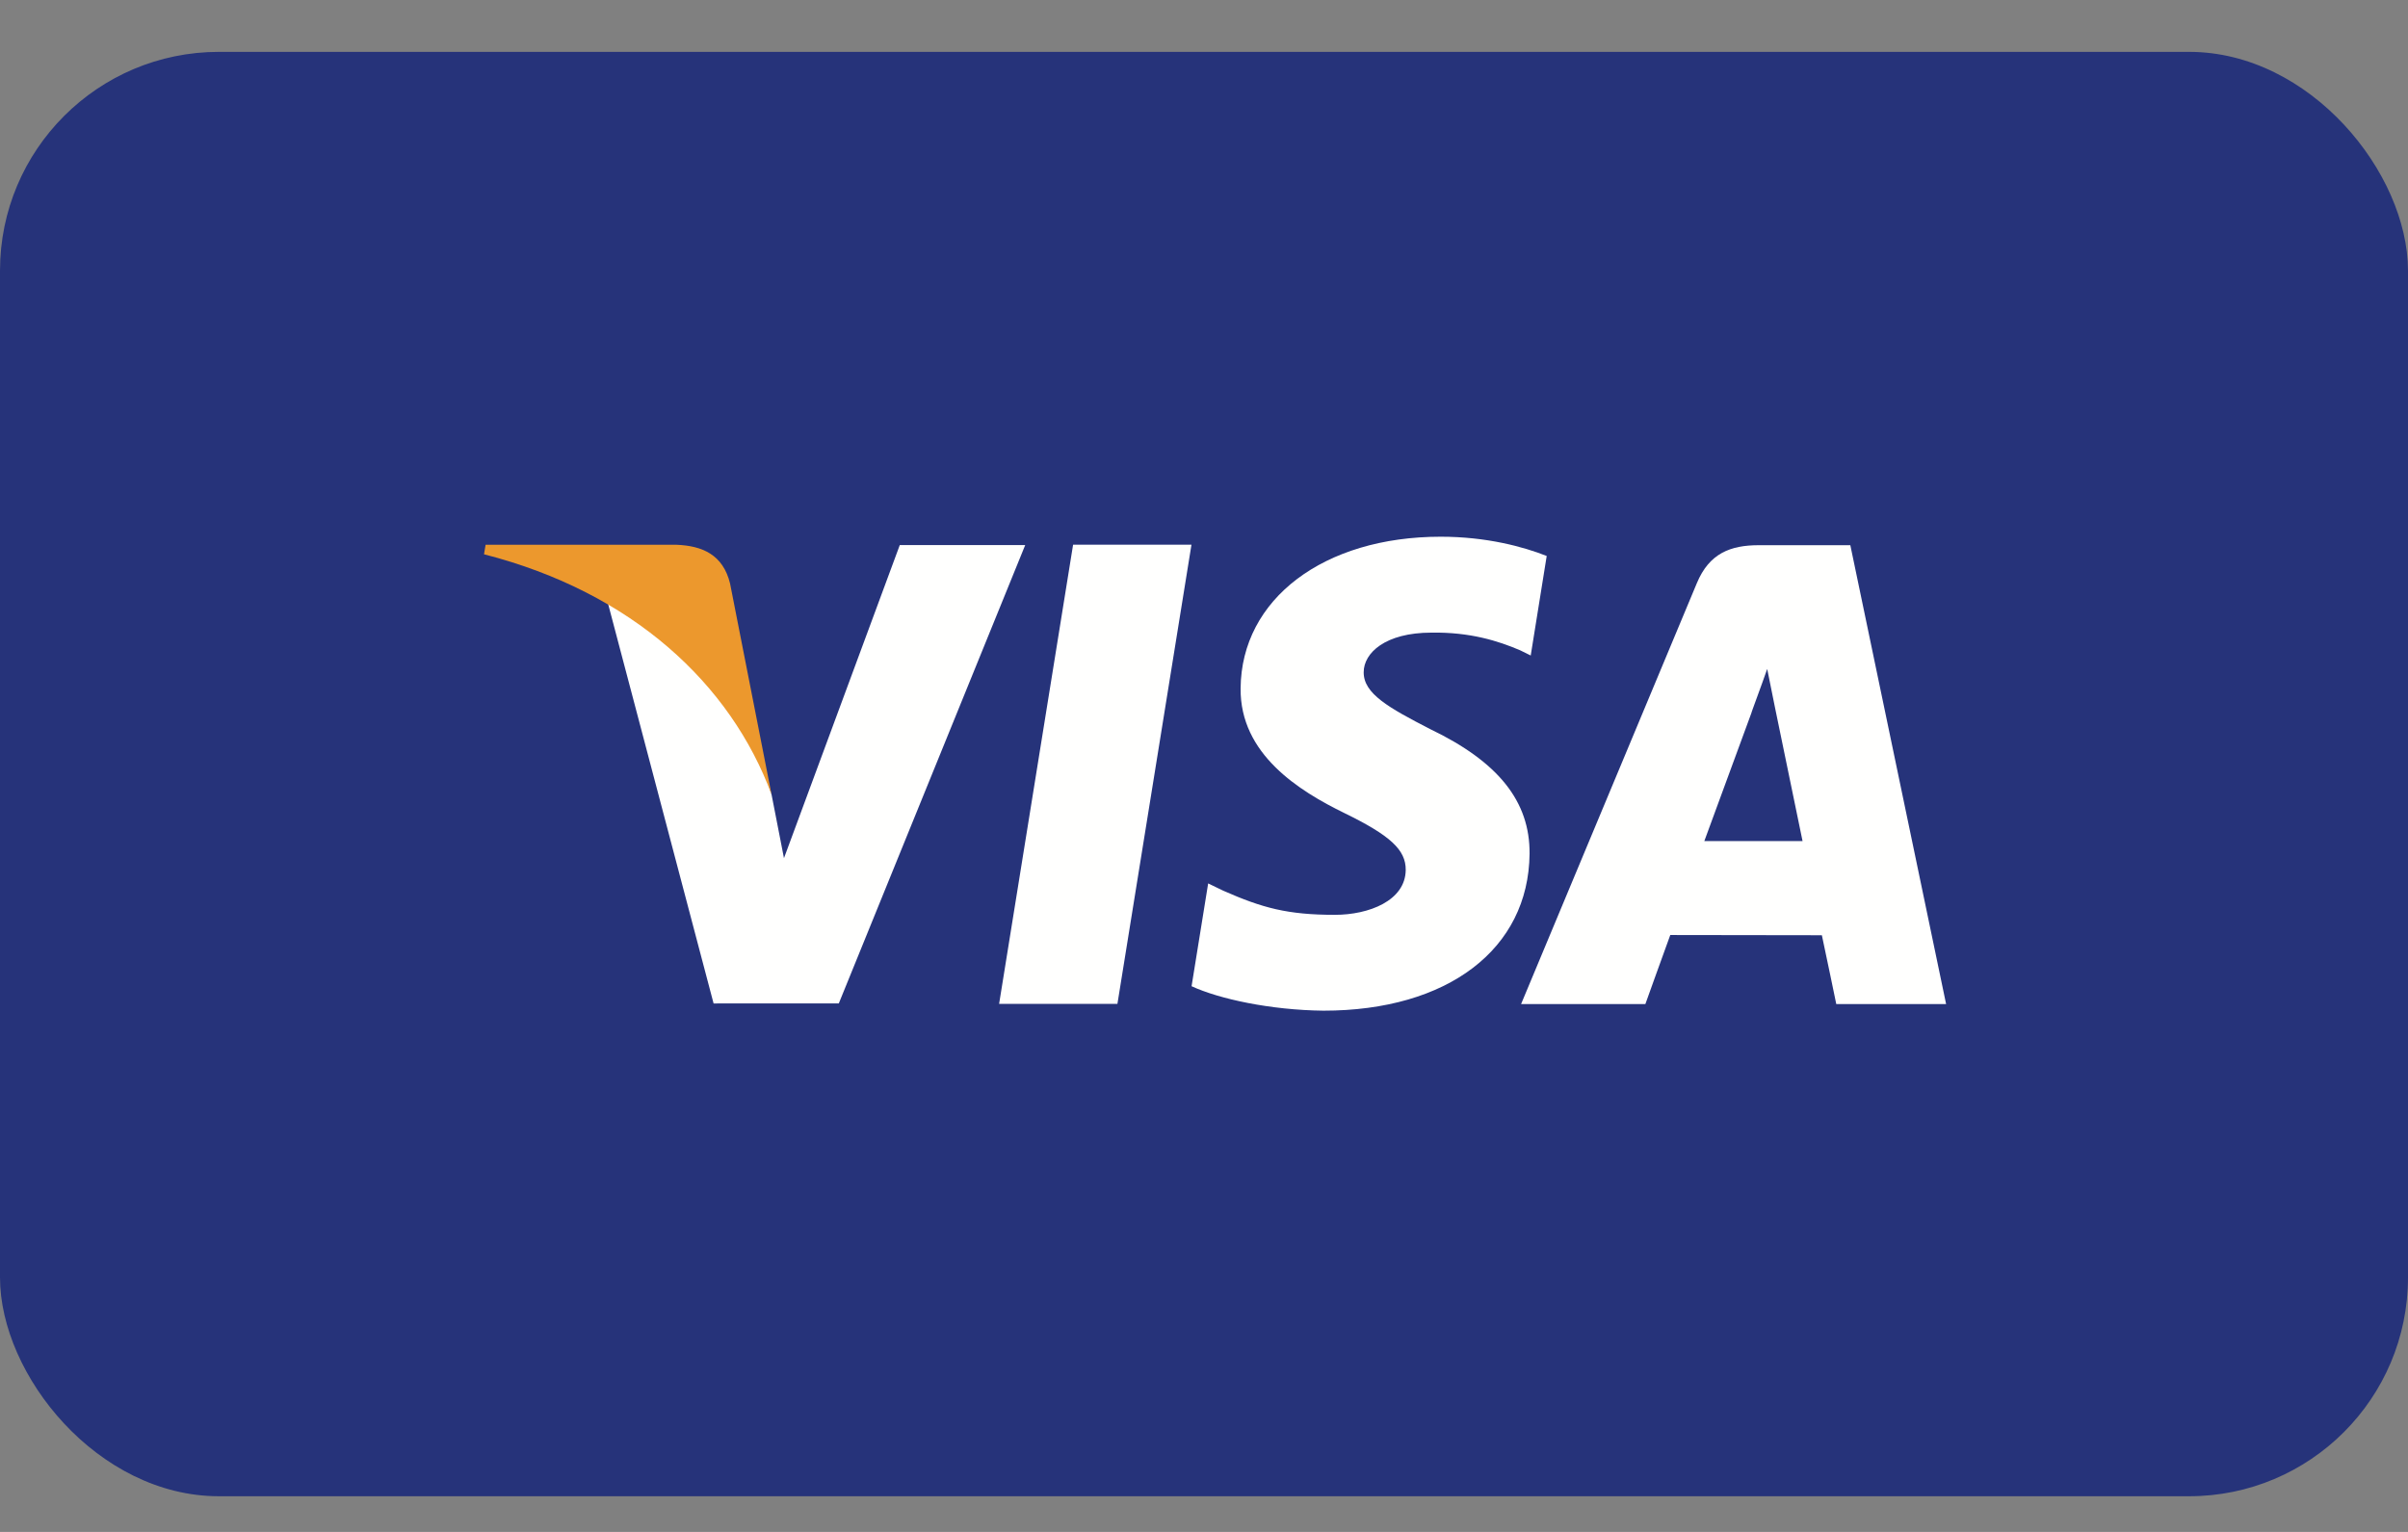 <svg width="44" height="28" viewBox="0 0 44 28" fill="none" xmlns="http://www.w3.org/2000/svg">
<rect x="0" y="0" width="44" height="28" fill="#808080" stroke="none"/>
<g clip-path="url(#clip0_1_7034)">
<rect y="0.948" width="44" height="26.4" rx="4" fill="#26337A"/>
<path fill-rule="evenodd" clip-rule="evenodd" d="M18.256 18.349L19.608 9.956H21.771L20.418 18.349H18.256Z" fill="#FFFFFE"/>
<path fill-rule="evenodd" clip-rule="evenodd" d="M28.262 10.162C27.835 9.993 27.162 9.81 26.325 9.81C24.187 9.81 22.682 10.949 22.669 12.58C22.655 13.786 23.743 14.459 24.563 14.86C25.406 15.271 25.689 15.534 25.686 15.901C25.68 16.463 25.013 16.721 24.391 16.721C23.525 16.721 23.065 16.594 22.354 16.281L22.076 16.147L21.773 18.026C22.278 18.259 23.213 18.462 24.183 18.473C26.455 18.473 27.931 17.348 27.949 15.606C27.957 14.65 27.38 13.925 26.132 13.326C25.377 12.937 24.913 12.679 24.918 12.285C24.919 11.936 25.31 11.563 26.157 11.563C26.864 11.552 27.376 11.715 27.775 11.885L27.97 11.981L28.262 10.162Z" fill="#FFFFFE"/>
<path fill-rule="evenodd" clip-rule="evenodd" d="M31.142 15.373C31.321 14.891 32.004 13.027 32.004 13.027C31.991 13.049 32.182 12.541 32.291 12.227L32.437 12.95C32.437 12.95 32.852 14.954 32.937 15.373C32.601 15.373 31.564 15.373 31.142 15.373ZM33.81 9.965H32.139C31.62 9.965 31.232 10.113 31.005 10.66L27.794 18.352H30.065C30.065 18.352 30.436 17.317 30.52 17.09C30.767 17.09 32.975 17.094 33.29 17.094C33.354 17.387 33.553 18.352 33.553 18.352H35.56L33.81 9.965Z" fill="#FFFFFE"/>
<path fill-rule="evenodd" clip-rule="evenodd" d="M16.441 9.963L14.325 15.685L14.098 14.522C13.704 13.182 12.476 11.729 11.102 11.001L13.039 18.341L15.327 18.34L18.733 9.963H16.441Z" fill="#FFFFFE"/>
<path fill-rule="evenodd" clip-rule="evenodd" d="M12.36 9.957H8.873L8.844 10.131C11.557 10.826 13.353 12.505 14.098 14.522L13.34 10.665C13.21 10.134 12.829 9.976 12.36 9.957Z" fill="#EC982D"/>
</g>
<defs>
<clipPath id="clip0_1_7034">
<rect width="44" height="26.4" fill="white" transform="translate(0 0.948)"/>
</clipPath>
</defs>
</svg>
